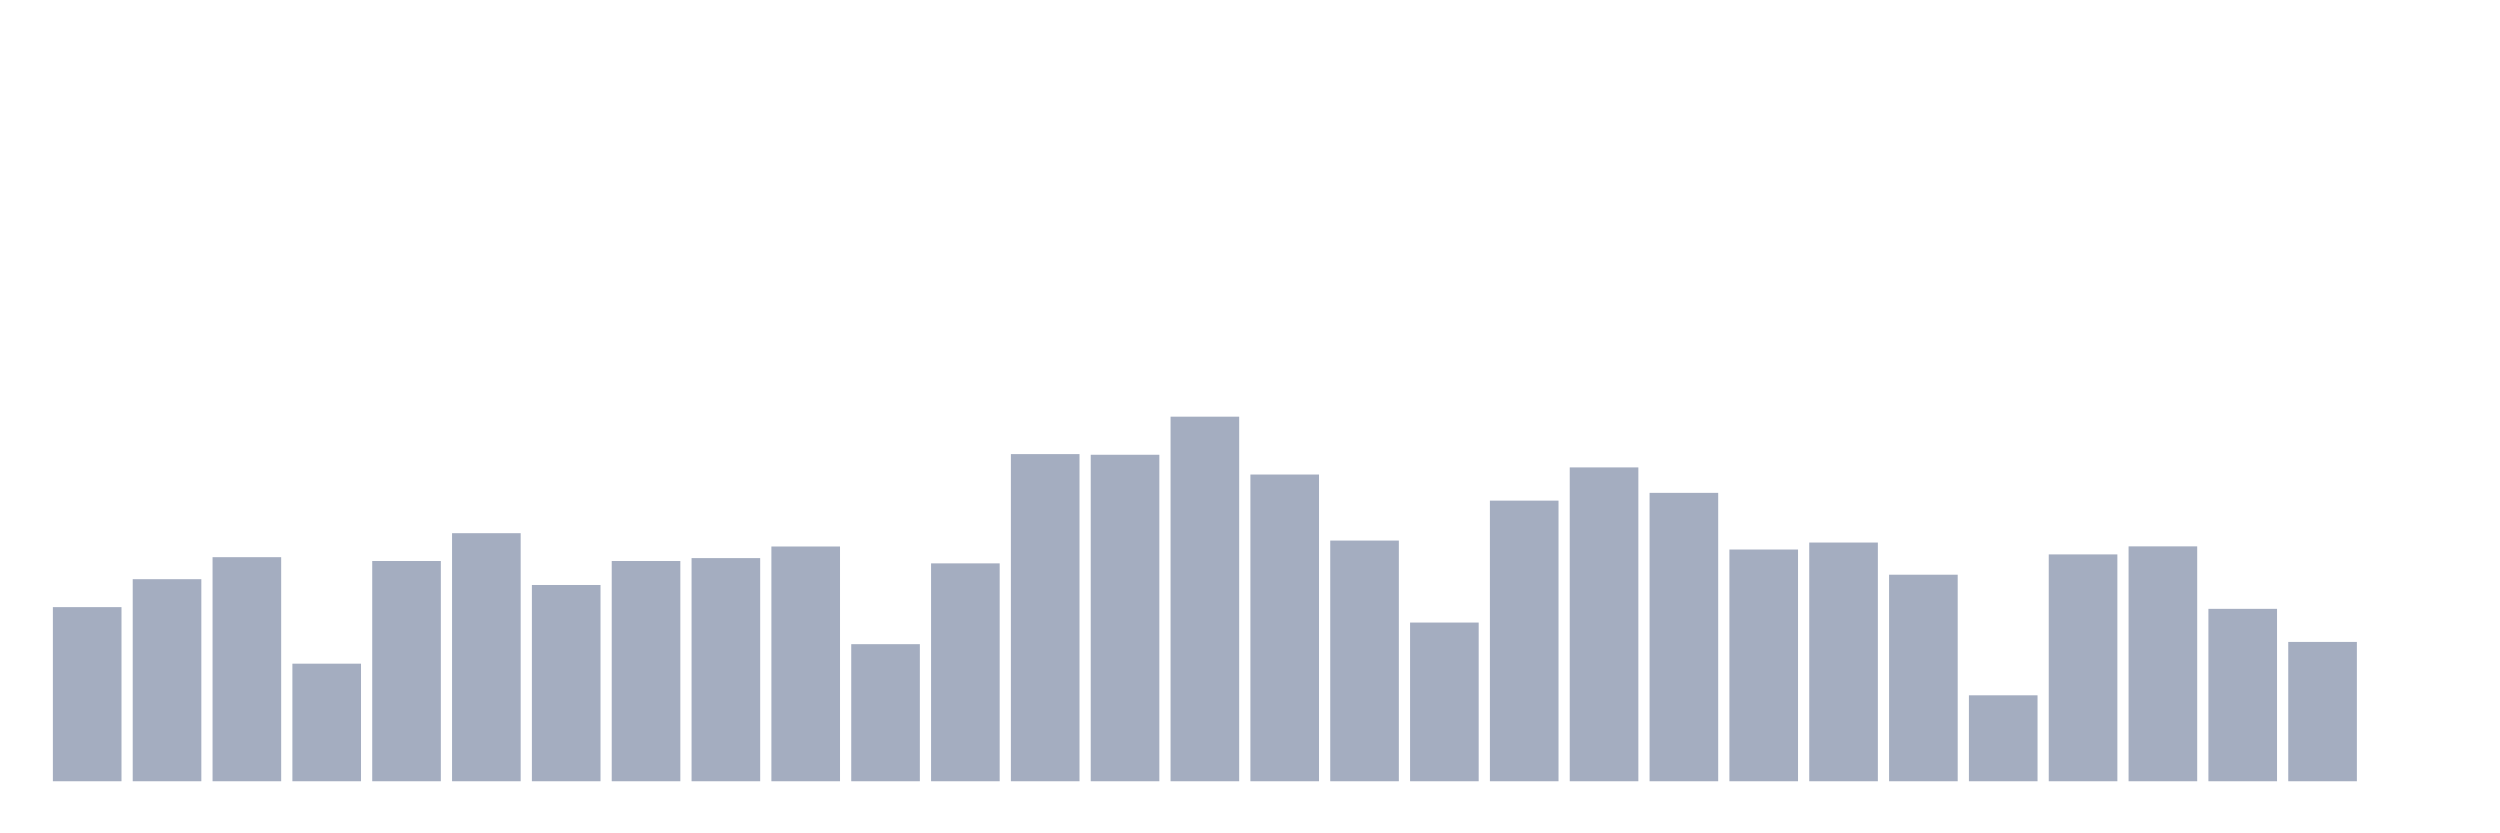 <svg xmlns="http://www.w3.org/2000/svg" viewBox="0 0 480 160"><g transform="translate(10,10)"><rect class="bar" x="0.153" width="13.175" y="106.569" height="33.431" fill="rgb(164,173,192)"></rect><rect class="bar" x="15.482" width="13.175" y="101.204" height="38.796" fill="rgb(164,173,192)"></rect><rect class="bar" x="30.81" width="13.175" y="96.978" height="43.022" fill="rgb(164,173,192)"></rect><rect class="bar" x="46.138" width="13.175" y="117.426" height="22.574" fill="rgb(164,173,192)"></rect><rect class="bar" x="61.466" width="13.175" y="97.711" height="42.289" fill="rgb(164,173,192)"></rect><rect class="bar" x="76.794" width="13.175" y="92.372" height="47.628" fill="rgb(164,173,192)"></rect><rect class="bar" x="92.123" width="13.175" y="102.317" height="37.683" fill="rgb(164,173,192)"></rect><rect class="bar" x="107.451" width="13.175" y="97.711" height="42.289" fill="rgb(164,173,192)"></rect><rect class="bar" x="122.779" width="13.175" y="97.155" height="42.845" fill="rgb(164,173,192)"></rect><rect class="bar" x="138.107" width="13.175" y="94.928" height="45.072" fill="rgb(164,173,192)"></rect><rect class="bar" x="153.436" width="13.175" y="113.68" height="26.32" fill="rgb(164,173,192)"></rect><rect class="bar" x="168.764" width="13.175" y="98.167" height="41.833" fill="rgb(164,173,192)"></rect><rect class="bar" x="184.092" width="13.175" y="77.187" height="62.813" fill="rgb(164,173,192)"></rect><rect class="bar" x="199.42" width="13.175" y="77.314" height="62.686" fill="rgb(164,173,192)"></rect><rect class="bar" x="214.748" width="13.175" y="70" height="70" fill="rgb(164,173,192)"></rect><rect class="bar" x="230.077" width="13.175" y="81.11" height="58.89" fill="rgb(164,173,192)"></rect><rect class="bar" x="245.405" width="13.175" y="93.789" height="46.211" fill="rgb(164,173,192)"></rect><rect class="bar" x="260.733" width="13.175" y="109.53" height="30.47" fill="rgb(164,173,192)"></rect><rect class="bar" x="276.061" width="13.175" y="86.121" height="53.879" fill="rgb(164,173,192)"></rect><rect class="bar" x="291.39" width="13.175" y="79.743" height="60.257" fill="rgb(164,173,192)"></rect><rect class="bar" x="306.718" width="13.175" y="84.628" height="55.372" fill="rgb(164,173,192)"></rect><rect class="bar" x="322.046" width="13.175" y="95.51" height="44.49" fill="rgb(164,173,192)"></rect><rect class="bar" x="337.374" width="13.175" y="94.168" height="45.832" fill="rgb(164,173,192)"></rect><rect class="bar" x="352.702" width="13.175" y="100.343" height="39.657" fill="rgb(164,173,192)"></rect><rect class="bar" x="368.031" width="13.175" y="123.5" height="16.5" fill="rgb(164,173,192)"></rect><rect class="bar" x="383.359" width="13.175" y="96.446" height="43.554" fill="rgb(164,173,192)"></rect><rect class="bar" x="398.687" width="13.175" y="94.902" height="45.098" fill="rgb(164,173,192)"></rect><rect class="bar" x="414.015" width="13.175" y="106.898" height="33.102" fill="rgb(164,173,192)"></rect><rect class="bar" x="429.344" width="13.175" y="113.25" height="26.75" fill="rgb(164,173,192)"></rect><rect class="bar" x="444.672" width="13.175" y="140" height="0" fill="rgb(164,173,192)"></rect></g></svg>
